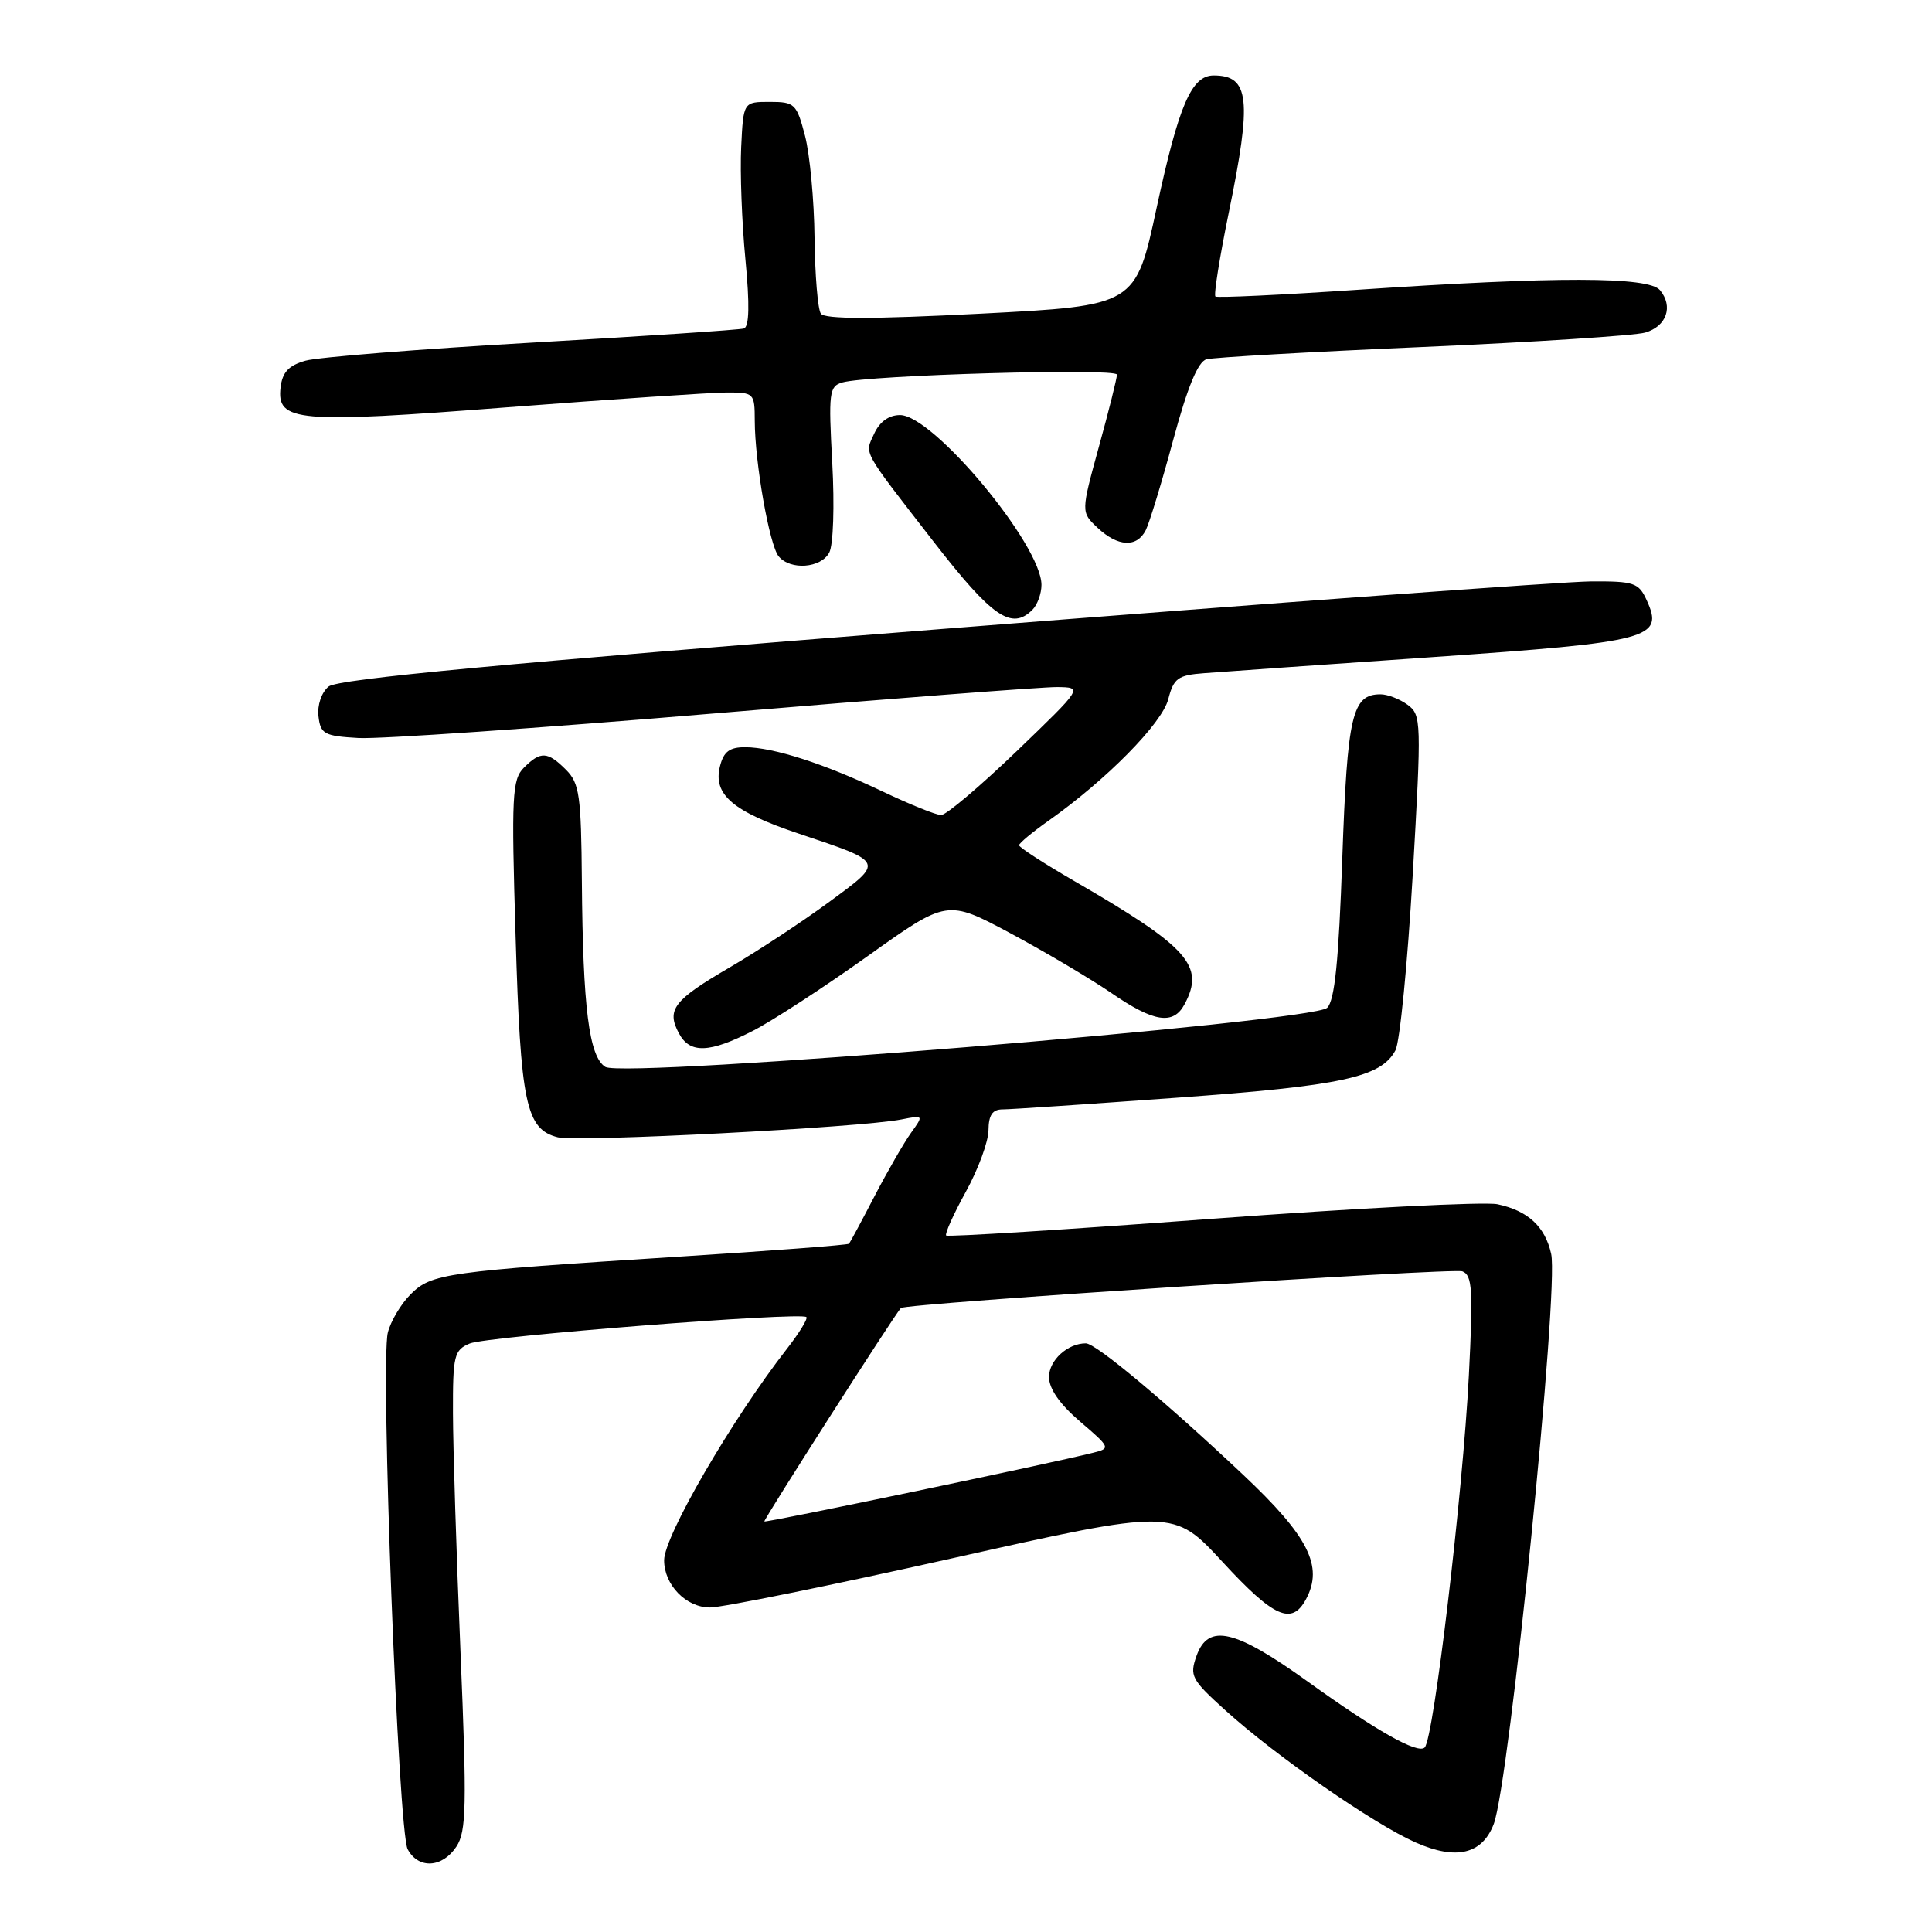 <?xml version="1.0" encoding="UTF-8" standalone="no"?>
<!DOCTYPE svg PUBLIC "-//W3C//DTD SVG 1.1//EN" "http://www.w3.org/Graphics/SVG/1.1/DTD/svg11.dtd" >
<svg xmlns="http://www.w3.org/2000/svg" xmlns:xlink="http://www.w3.org/1999/xlink" version="1.1" viewBox="0 0 256 256">
 <g >
 <path fill="currentColor"
d=" M 60.48 244.68 C 61.80 242.66 61.87 239.33 61.02 218.93 C 60.48 206.04 60.03 191.78 60.02 187.23 C 60.00 179.59 60.17 178.89 62.25 178.02 C 64.53 177.07 106.14 173.81 106.85 174.52 C 107.07 174.73 105.91 176.62 104.29 178.70 C 96.97 188.10 88.00 203.54 88.00 206.74 C 88.00 210.01 90.91 213.00 94.08 213.00 C 95.71 213.00 110.20 210.06 126.27 206.46 C 155.50 199.92 155.50 199.92 162.00 206.97 C 168.80 214.35 171.18 215.41 173.06 211.89 C 175.39 207.53 173.38 203.57 164.72 195.41 C 154.36 185.65 145.20 178.00 143.88 178.00 C 141.46 178.00 139.00 180.25 139.00 182.46 C 139.00 184.02 140.43 186.07 143.12 188.37 C 147.13 191.80 147.18 191.92 144.87 192.49 C 139.12 193.94 101.48 201.80 101.28 201.60 C 101.11 201.44 118.38 174.45 119.37 173.32 C 119.89 172.72 192.52 167.98 193.77 168.46 C 195.09 168.97 195.21 170.89 194.63 182.28 C 193.83 197.90 189.98 230.35 188.78 231.55 C 187.87 232.46 182.37 229.35 173.26 222.80 C 163.65 215.90 160.12 215.07 158.56 219.37 C 157.60 222.06 157.85 222.54 162.36 226.62 C 169.05 232.68 181.98 241.66 187.58 244.14 C 192.95 246.52 196.40 245.70 197.93 241.69 C 200.00 236.23 206.58 170.92 205.54 166.16 C 204.74 162.53 202.47 160.43 198.43 159.57 C 196.74 159.21 179.70 160.08 160.56 161.50 C 141.41 162.92 125.58 163.92 125.37 163.71 C 125.17 163.50 126.34 160.89 127.98 157.91 C 129.62 154.94 130.97 151.26 130.98 149.75 C 131.00 147.75 131.50 147.00 132.85 147.00 C 133.87 147.00 144.28 146.30 155.99 145.45 C 177.82 143.87 182.99 142.75 184.90 139.18 C 185.49 138.09 186.51 127.65 187.19 115.99 C 188.37 95.55 188.34 94.73 186.52 93.39 C 185.47 92.62 183.86 92.00 182.93 92.00 C 179.16 92.00 178.53 94.72 177.86 113.76 C 177.39 127.30 176.86 132.56 175.86 133.54 C 173.93 135.43 82.66 142.90 80.21 141.37 C 78.05 140.01 77.23 133.53 77.10 116.75 C 77.01 105.41 76.78 103.78 75.00 102.00 C 72.55 99.55 71.63 99.51 69.42 101.72 C 67.86 103.29 67.75 105.38 68.32 124.11 C 68.98 146.29 69.69 149.63 73.92 150.70 C 76.53 151.35 114.00 149.41 119.45 148.33 C 122.40 147.75 122.40 147.76 120.70 150.13 C 119.77 151.43 117.60 155.20 115.88 158.50 C 114.17 161.80 112.64 164.64 112.50 164.80 C 112.35 164.97 102.17 165.74 89.87 166.52 C 59.03 168.48 57.17 168.74 54.41 171.50 C 53.13 172.78 51.77 175.06 51.39 176.58 C 50.39 180.58 52.77 242.71 54.02 245.04 C 55.44 247.69 58.62 247.51 60.48 244.68 Z  M 99.78 136.58 C 102.38 135.25 109.22 130.79 115.00 126.67 C 125.50 119.18 125.50 119.18 133.90 123.67 C 138.52 126.15 144.53 129.71 147.26 131.58 C 152.90 135.46 155.47 135.86 156.96 133.07 C 159.69 127.97 157.49 125.51 142.36 116.75 C 138.33 114.41 135.03 112.28 135.03 112.00 C 135.04 111.72 136.81 110.25 138.98 108.72 C 146.65 103.29 153.98 95.85 154.80 92.65 C 155.52 89.87 156.07 89.46 159.56 89.20 C 161.73 89.03 175.35 88.07 189.84 87.07 C 218.78 85.06 220.51 84.60 218.20 79.54 C 217.14 77.21 216.53 77.00 210.77 77.04 C 207.32 77.06 168.65 79.89 124.84 83.34 C 66.72 87.91 44.74 89.97 43.54 90.97 C 42.60 91.75 42.03 93.43 42.20 94.91 C 42.47 97.26 42.96 97.53 47.50 97.79 C 50.25 97.95 71.43 96.49 94.56 94.54 C 117.70 92.59 138.17 91.02 140.06 91.04 C 143.50 91.08 143.50 91.08 134.71 99.54 C 129.87 104.19 125.37 108.00 124.71 108.00 C 124.04 108.00 120.58 106.60 117.00 104.90 C 109.25 101.20 102.51 99.03 98.77 99.01 C 96.67 99.00 95.89 99.59 95.40 101.54 C 94.46 105.29 97.09 107.53 105.87 110.47 C 117.29 114.30 117.20 114.12 109.90 119.49 C 106.39 122.08 100.45 125.99 96.70 128.18 C 89.25 132.52 88.28 133.79 89.96 136.92 C 91.41 139.64 94.00 139.55 99.78 136.58 Z  M 136.80 80.80 C 137.46 80.14 138.00 78.65 138.00 77.50 C 138.00 72.21 123.66 55.00 119.26 55.00 C 117.78 55.00 116.56 55.88 115.83 57.47 C 114.57 60.25 114.06 59.33 123.76 71.84 C 131.48 81.79 134.05 83.55 136.80 80.80 Z  M 109.88 73.22 C 110.42 72.22 110.59 67.02 110.28 61.33 C 109.77 52.02 109.87 51.18 111.61 50.68 C 115.07 49.69 148.00 48.75 148.00 49.64 C 148.00 50.12 146.93 54.42 145.61 59.19 C 143.23 67.86 143.23 67.86 145.43 69.93 C 148.12 72.46 150.63 72.59 151.82 70.25 C 152.30 69.29 153.95 63.90 155.46 58.28 C 157.35 51.29 158.74 47.92 159.86 47.61 C 160.76 47.36 173.65 46.62 188.50 45.98 C 203.35 45.33 216.62 44.47 218.00 44.07 C 220.83 43.24 221.75 40.61 219.96 38.45 C 218.45 36.64 206.32 36.62 180.00 38.39 C 169.82 39.08 161.30 39.48 161.05 39.29 C 160.81 39.10 161.60 34.12 162.81 28.22 C 165.91 13.13 165.57 10.00 160.82 10.00 C 157.88 10.00 156.20 13.91 153.26 27.53 C 150.47 40.50 150.47 40.50 129.98 41.56 C 115.59 42.30 109.28 42.30 108.77 41.56 C 108.36 40.98 107.99 36.45 107.93 31.50 C 107.88 26.55 107.31 20.48 106.67 18.00 C 105.56 13.75 105.31 13.50 102.00 13.50 C 98.50 13.50 98.50 13.50 98.21 19.50 C 98.05 22.80 98.30 29.49 98.77 34.36 C 99.35 40.42 99.28 43.31 98.56 43.53 C 97.98 43.71 85.35 44.55 70.50 45.40 C 55.65 46.25 42.15 47.33 40.50 47.79 C 38.26 48.42 37.42 49.31 37.18 51.32 C 36.64 55.90 39.28 56.13 67.22 53.97 C 81.12 52.90 94.19 52.02 96.25 52.01 C 99.92 52.00 100.00 52.08 100.01 55.75 C 100.02 61.28 101.95 72.24 103.18 73.72 C 104.73 75.59 108.78 75.29 109.88 73.22 Z "/>
</g>
</svg>